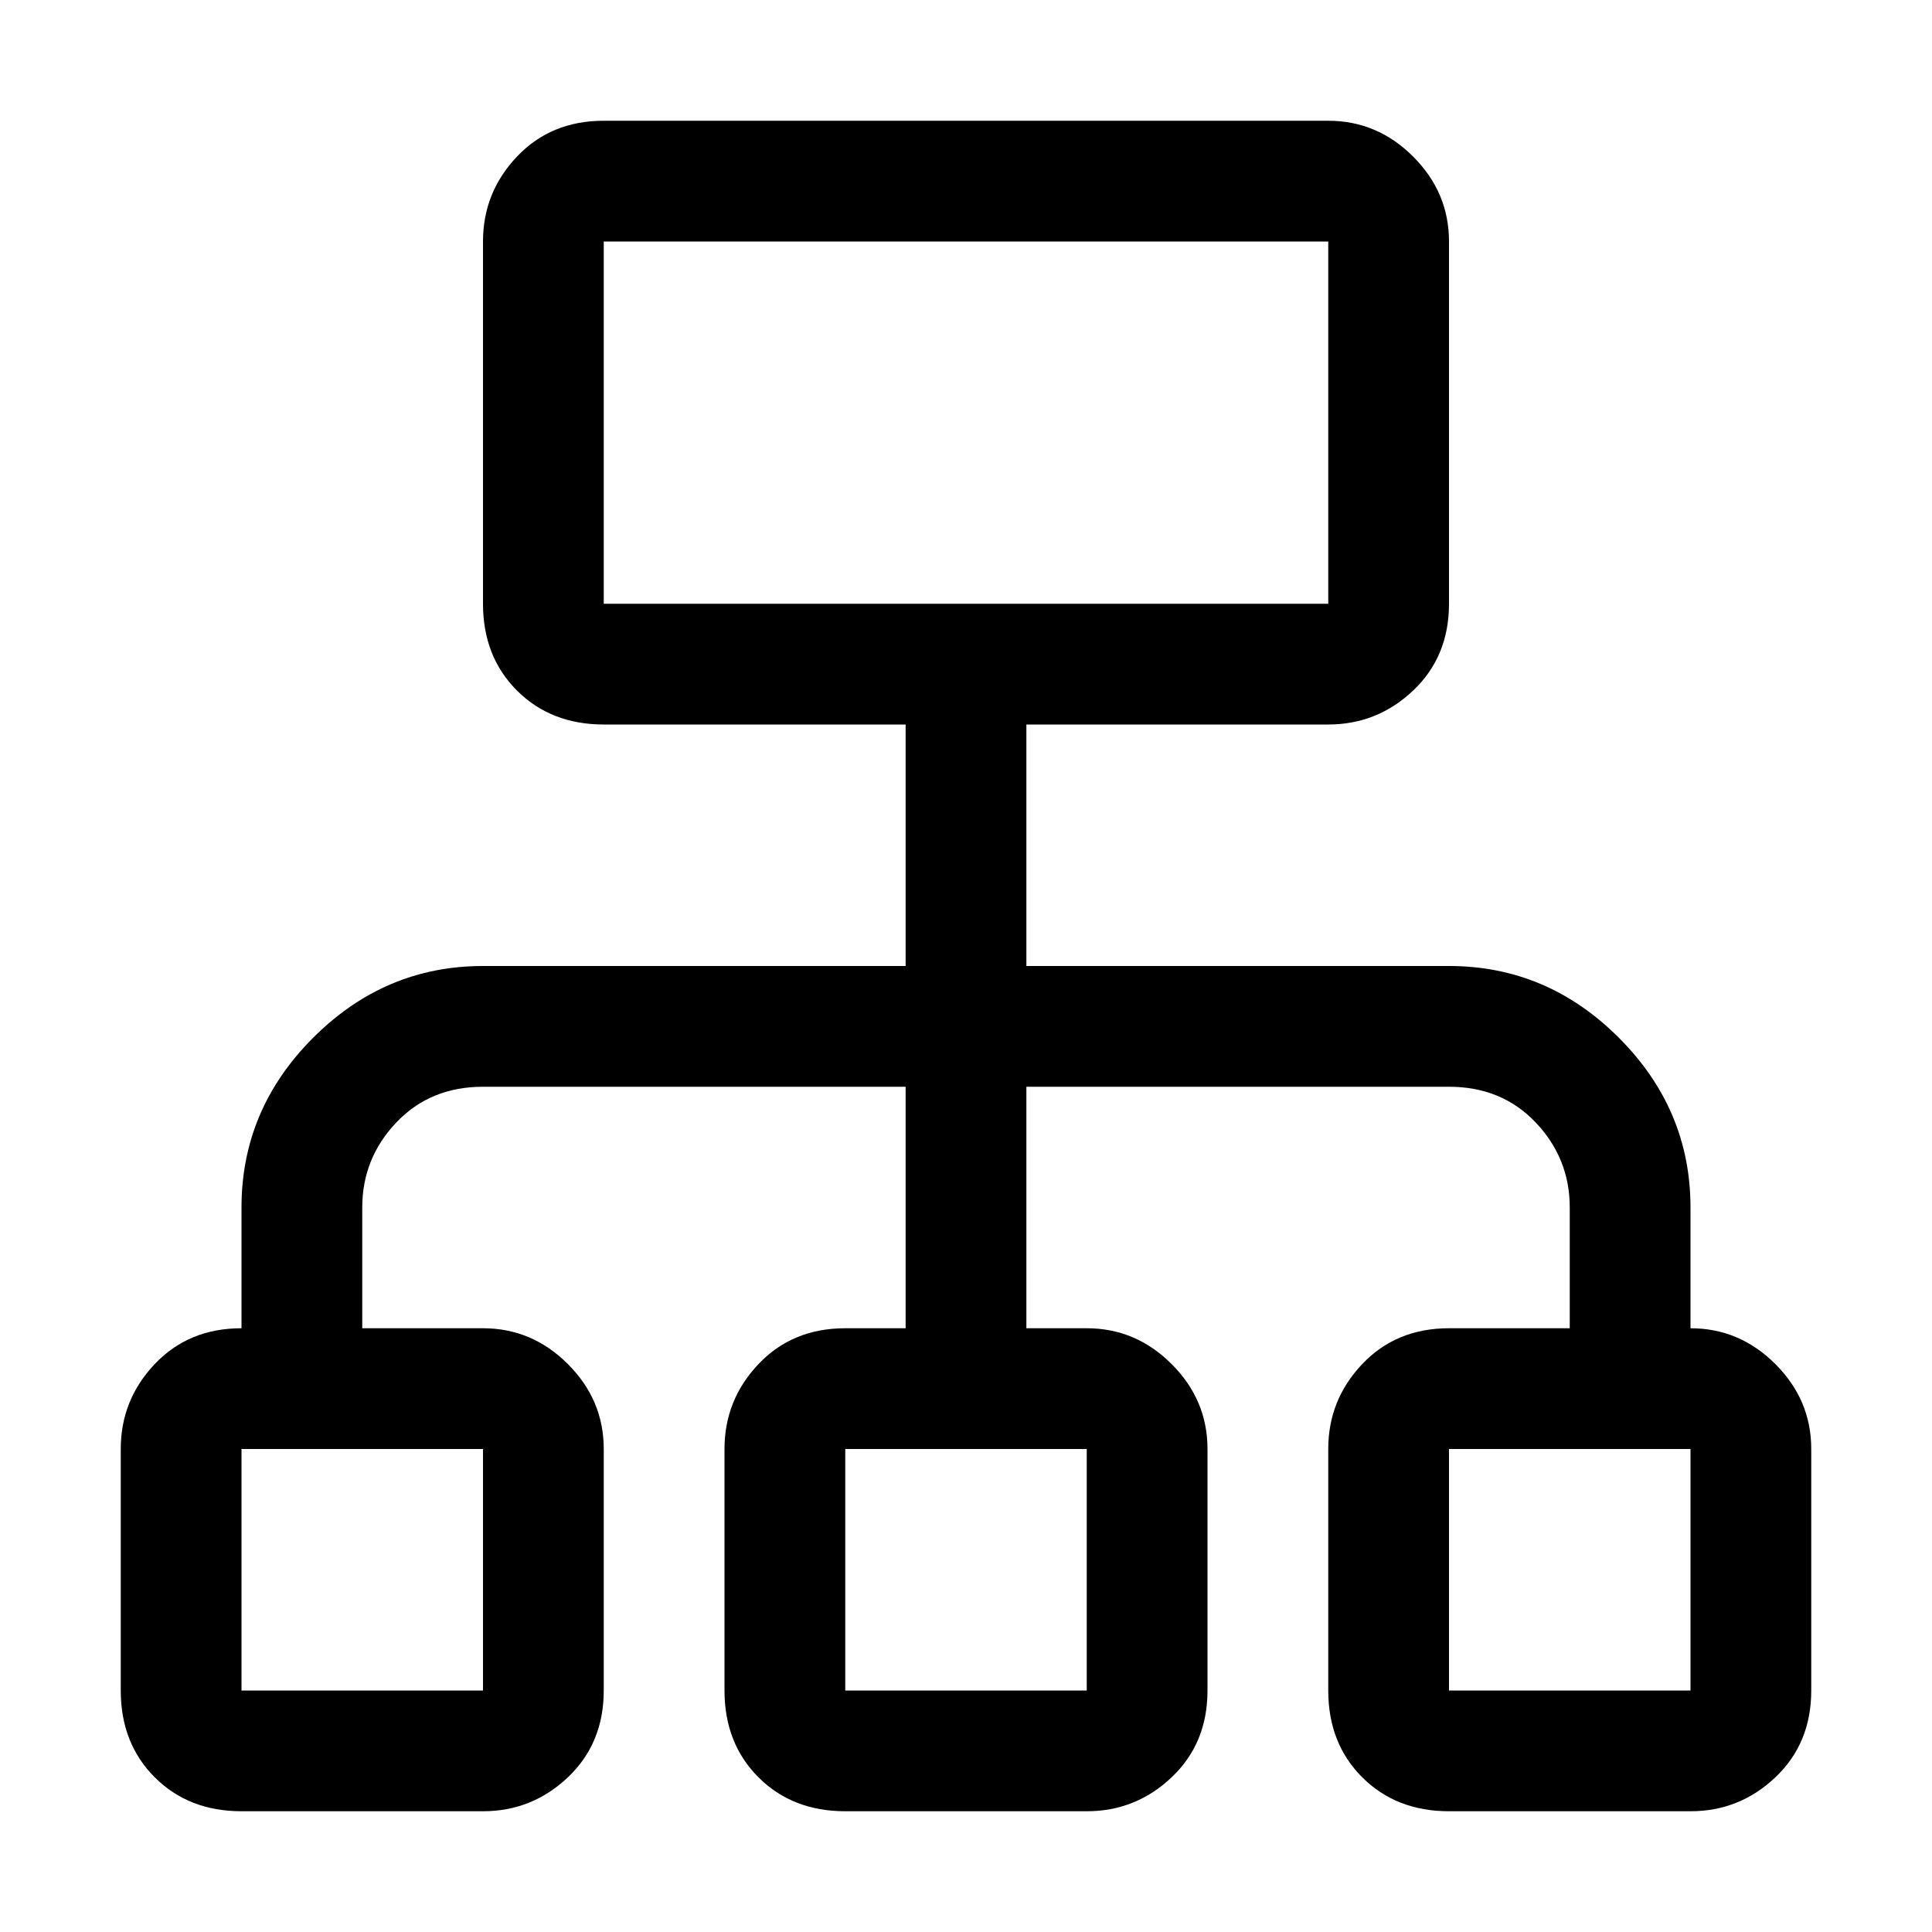 <svg xmlns="http://www.w3.org/2000/svg" viewBox="0 0 512 512">
	<path d="M32 384q0-13 9-22.5t23-9.5v-32q0-26 19-45t45-19h112v-64h-80q-14 0-23-9t-9-23V64q0-13 9-22.5t23-9.5h192q13 0 22.5 9.5T384 64v96q0 14-9.5 23t-22.5 9h-80v64h112q26 0 45 19t19 45v32q13 0 22.5 9.5T480 384v64q0 14-9.5 23t-22.5 9h-64q-14 0-23-9t-9-23v-64q0-13 9-22.5t23-9.5h32v-32q0-13-9-22.5t-23-9.5H272v64h16q13 0 22.5 9.5T320 384v64q0 14-9.5 23t-22.5 9h-64q-14 0-23-9t-9-23v-64q0-13 9-22.5t23-9.5h16v-64H128q-14 0-23 9.5T96 320v32h32q13 0 22.5 9.5T160 384v64q0 14-9.5 23t-22.5 9H64q-14 0-23-9t-9-23v-64zM160 64v96h192V64H160zm64 384h64v-64h-64v64zm224 0v-64h-64v64h64zM64 384v64h64v-64H64z"/>
</svg>